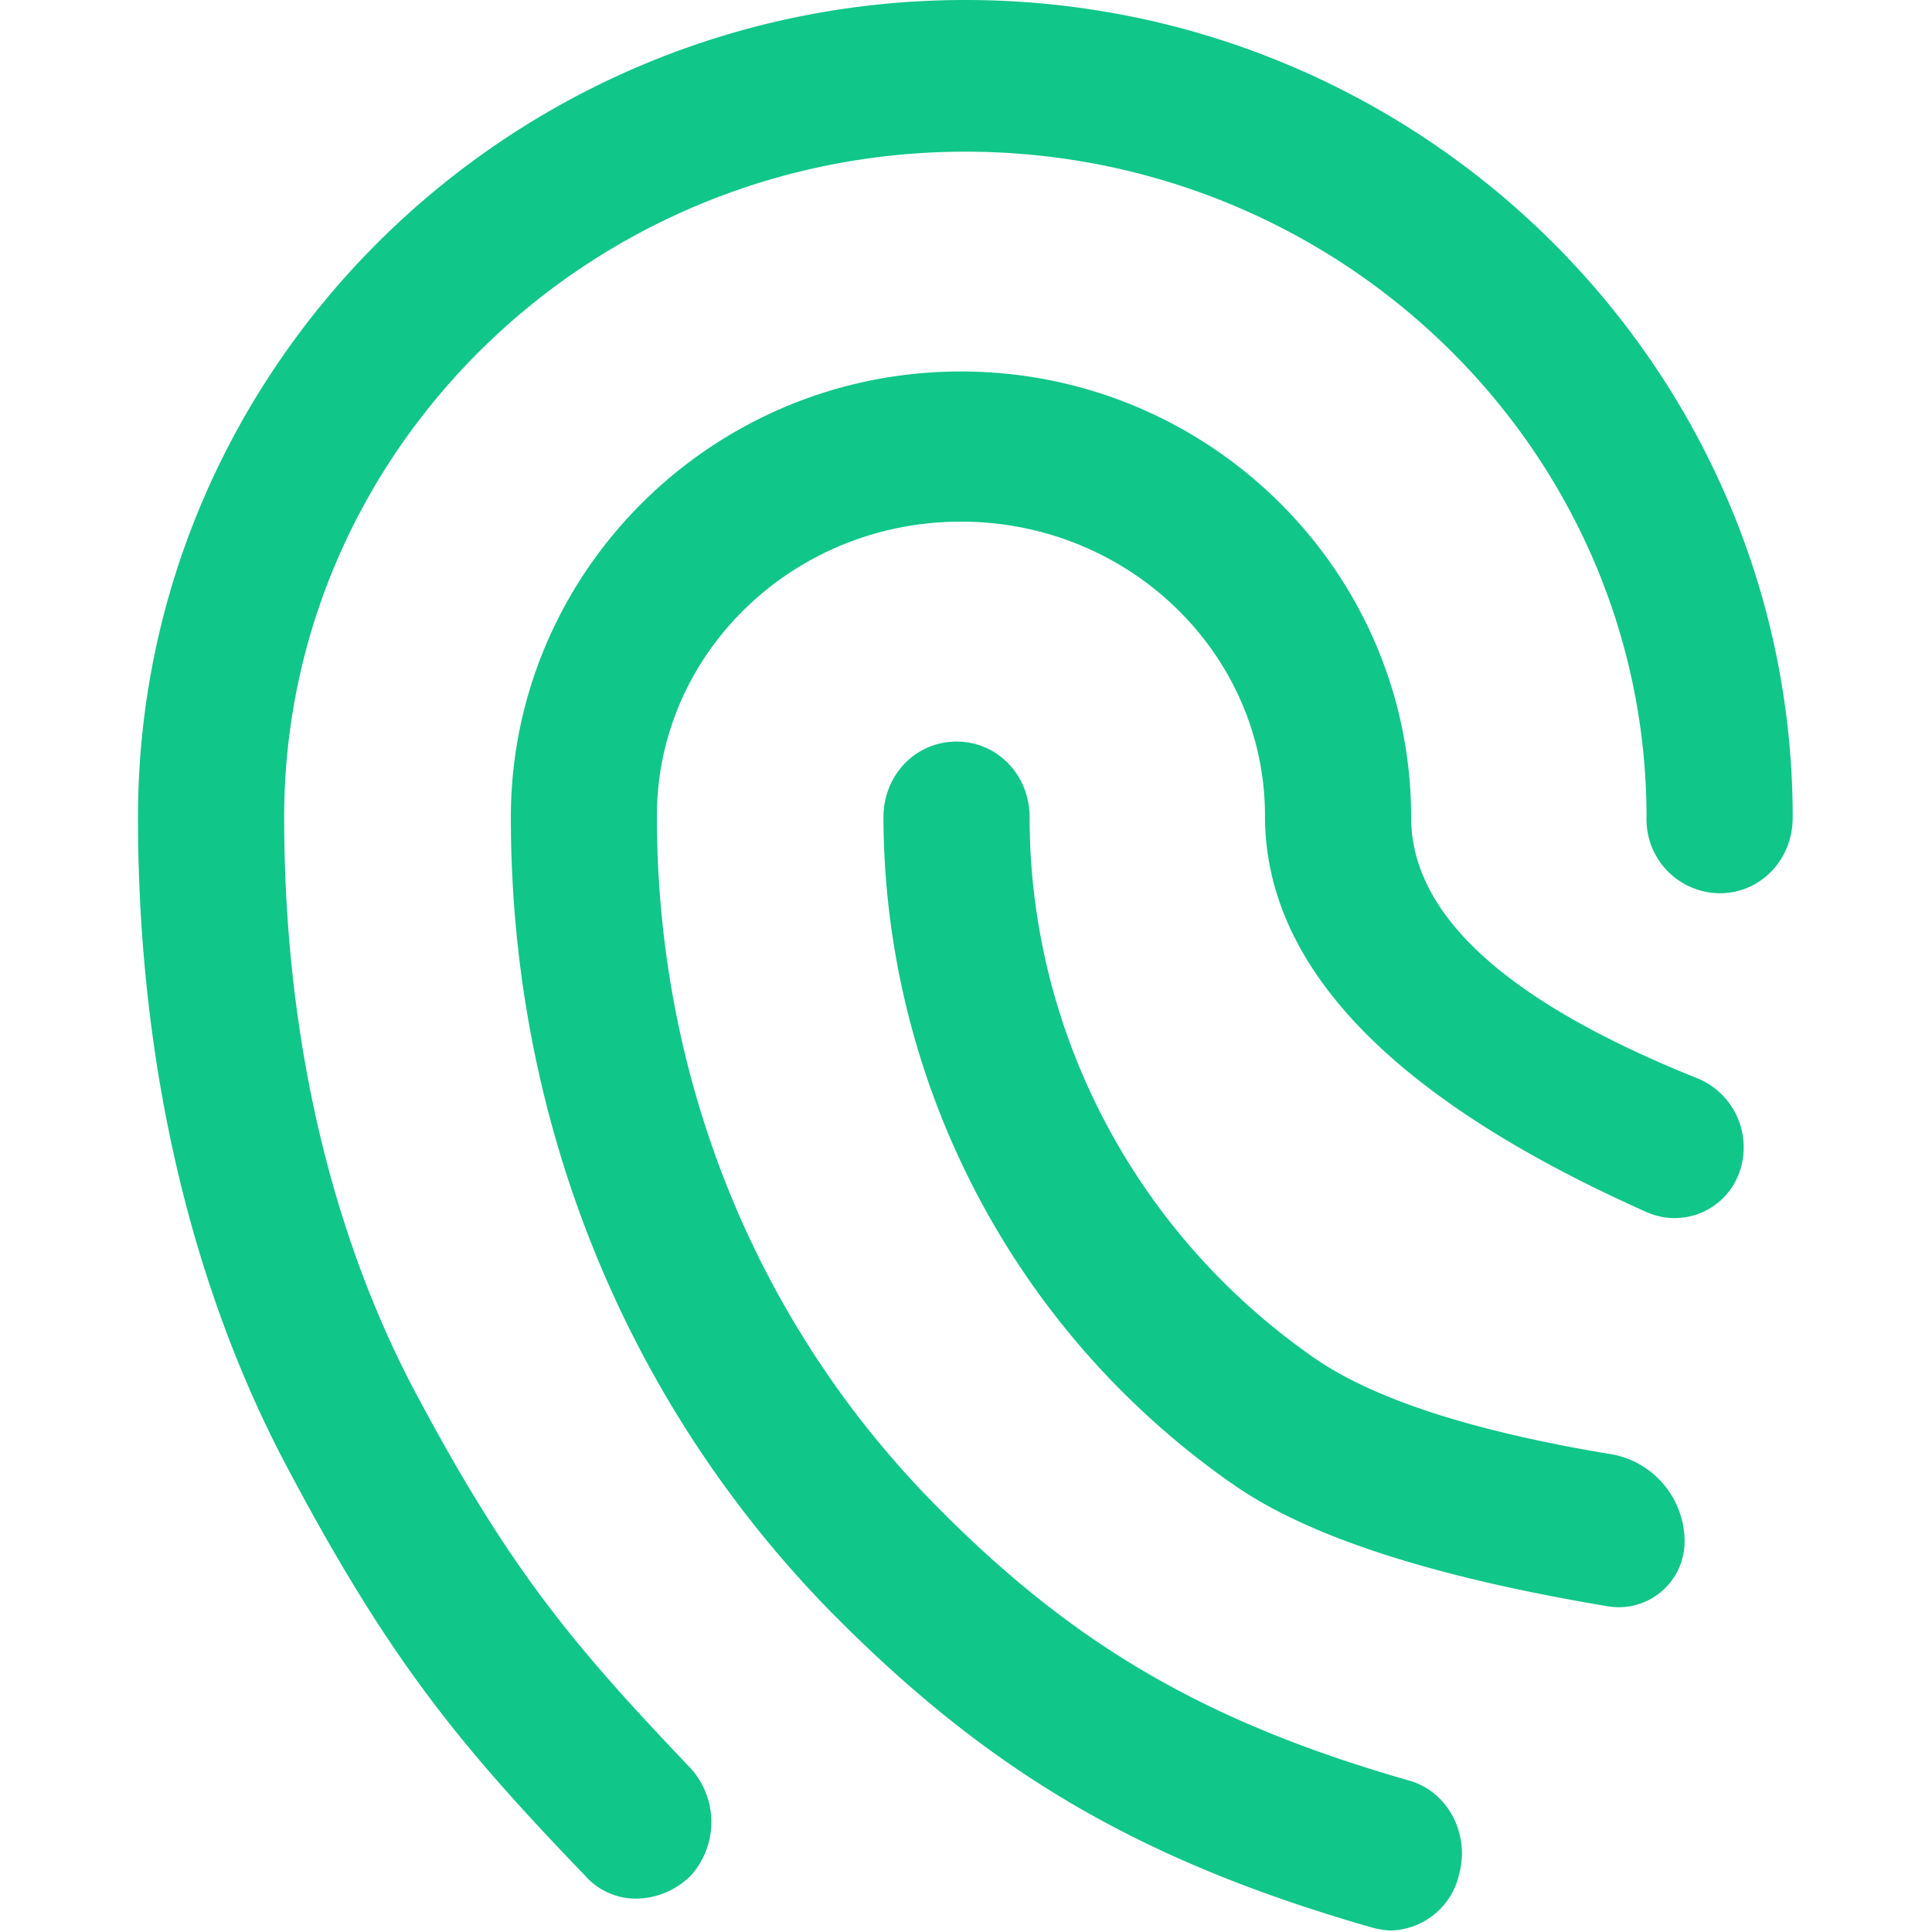 <?xml version="1.0" standalone="no"?><!DOCTYPE svg PUBLIC "-//W3C//DTD SVG 1.1//EN" "http://www.w3.org/Graphics/SVG/1.1/DTD/svg11.dtd"><svg t="1587394368997" class="icon" viewBox="0 0 1024 1024" version="1.1" xmlns="http://www.w3.org/2000/svg" p-id="1179" xmlns:xlink="http://www.w3.org/1999/xlink" width="200" height="200"><defs><style type="text/css"></style></defs><path d="M337.347 1006.313a35.739 35.739 0 0 1-27.115-12.059c-67.385-69.943-103.781-114.963-155.672-212.167C100.988 683.203 73.143 562.612 73.143 433.25 73.143 194.407 269.962 0 511.655 0s438.513 194.48 438.513 433.25c0 22.51-17.029 40.197-38.735 40.197a39.101 39.101 0 0 1-38.735-40.197C872.697 238.697 710.74 80.394 511.655 80.394S150.613 238.697 150.613 433.25c0 115.694 24.849 222.618 72.062 309.444 49.552 92.453 83.683 131.773 143.321 194.48a42.39 42.39 0 0 1 0 57.08 41.659 41.659 0 0 1-28.649 12.059z m315.291-220.206a432.3 432.3 0 0 1-184.395-352.856c0-22.51 17.102-40.197 38.735-40.197 21.706 0 38.735 17.687 38.735 40.197 0 113.282 55.837 220.206 150.337 286.129 31.354 21.926 83.829 39.101 157.426 51.306 22.656 3.654 39.393 23.387 39.393 46.336a34.862 34.862 0 0 1-40.636 34.35c-94.061-15.713-160.569-37.493-199.523-65.265z m74.401 235.481c-123.222-35.373-203.762-82.806-288.176-168.827-108.532-111.675-168.096-260.403-168.096-419.51 0-130.238 106.851-236.358 238.551-236.358 131.7 0 238.624 106.12 238.624 236.358 0 51.598 50.429 97.642 151.36 138.131a39.539 39.539 0 0 1 22.656 49.844 36.397 36.397 0 0 1-49.26 21.195c-134.77-60.076-202.227-130.092-202.227-209.974 0-86.022-72.062-155.964-161.153-155.964s-161.153 69.943-161.153 155.964c0 137.401 51.16 266.031 144.928 362.504 73.597 75.497 144.051 117.302 253.314 148.656 20.902 5.628 32.523 28.138 27.115 49.04a38.151 38.151 0 0 1-36.397 30.55 43.851 43.851 0 0 1-10.086-1.608z" p-id="1180" fill="#10c689"></path></svg>